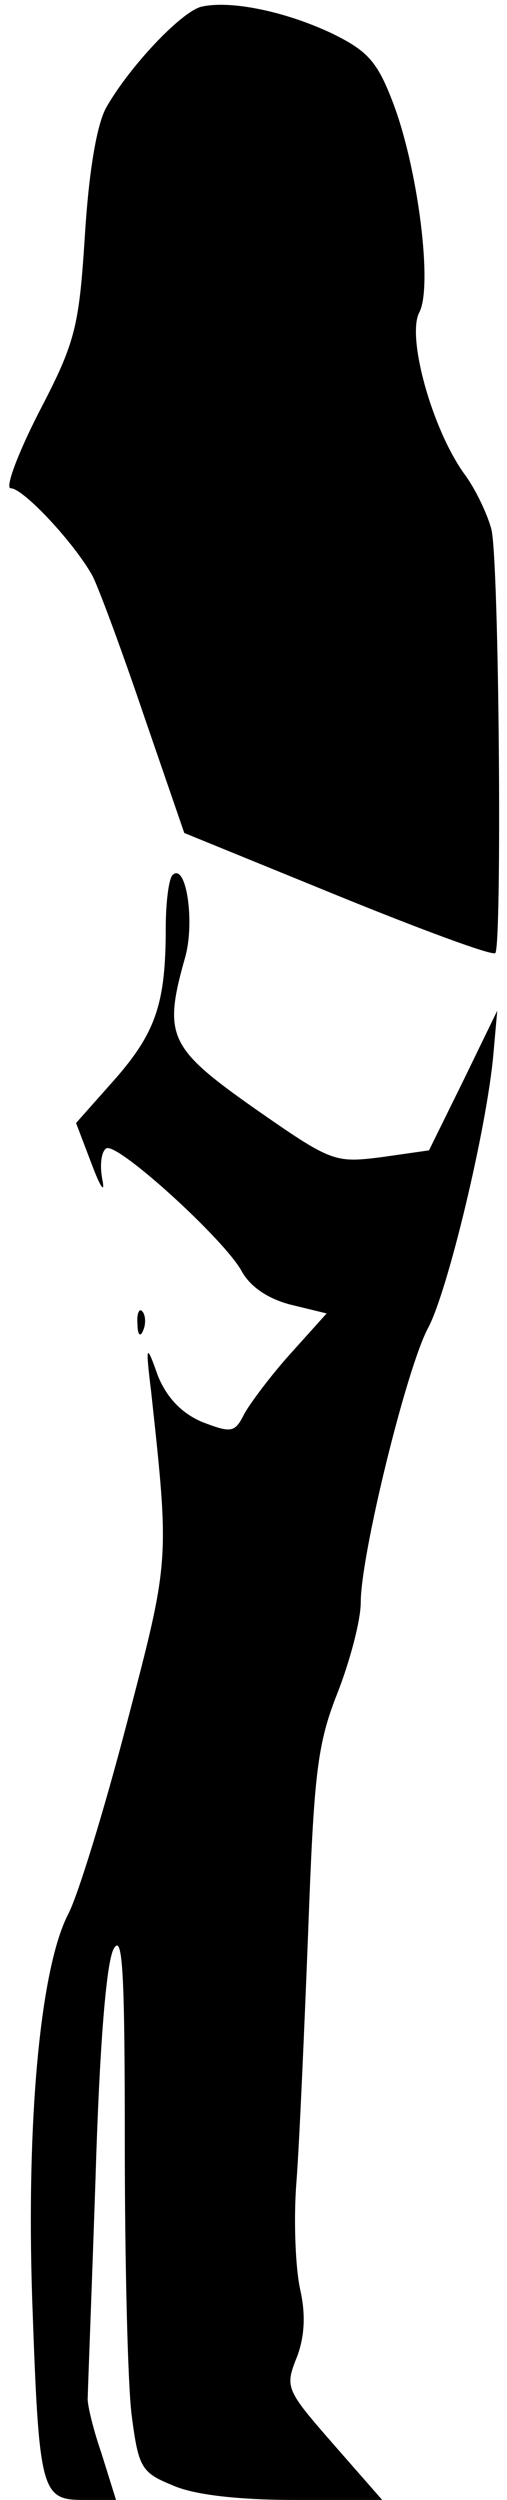 <?xml version="1.0" standalone="no"?>
<!DOCTYPE svg PUBLIC "-//W3C//DTD SVG 20010904//EN"
 "http://www.w3.org/TR/2001/REC-SVG-20010904/DTD/svg10.dtd">
<svg version="1.0" xmlns="http://www.w3.org/2000/svg"
 width="52pt" height="256pt" viewBox="0 0 52 256"
 preserveAspectRatio="xMidYMid meet">
<g transform="translate(0,256) scale(0.1,-0.1)"
fill="#000000" stroke="none">
<path fill="#000000" stroke="none" d="M206 2553 c-21 -6 -73 -61 -97 -103
-10 -18 -18 -67 -22 -132 -6 -94 -10 -109 -47 -180 -22 -43 -35 -78 -29 -78
13 0 66 -57 84 -90 7 -14 31 -79 53 -144 l41 -119 157 -64 c86 -35 159 -62
162 -59 7 8 4 401 -4 434 -4 15 -16 41 -28 57 -33 46 -59 140 -46 165 14 26
-1 147 -27 215 -16 42 -26 53 -63 71 -49 23 -105 34 -134 27z"/>
<path fill="#000000" stroke="none" d="M177 1664 c-4 -4 -7 -29 -7 -54 0 -77
-10 -107 -52 -155 l-40 -45 16 -42 c9 -24 14 -31 11 -16 -3 15 -1 29 4 32 11
7 122 -94 139 -126 9 -16 27 -28 50 -34 l37 -9 -36 -40 c-20 -22 -41 -50 -48
-62 -10 -20 -13 -21 -44 -9 -21 9 -36 25 -45 47 -12 34 -13 33 -7 -16 19 -175
19 -172 -25 -340 -23 -88 -50 -176 -60 -195 -29 -56 -43 -213 -37 -394 7 -199
9 -206 53 -206 l33 0 -15 48 c-9 26 -15 52 -14 57 0 6 4 107 8 225 4 133 11
223 19 235 9 15 11 -29 11 -200 0 -121 3 -246 7 -278 7 -54 10 -59 42 -72 22
-10 69 -15 125 -15 l90 0 -50 57 c-48 55 -50 58 -38 88 8 20 10 43 4 70 -5 22
-7 72 -4 110 3 39 8 153 12 255 6 162 9 193 30 246 13 33 24 75 24 93 0 49 47
240 69 281 20 37 60 203 67 280 l4 45 -35 -72 -35 -71 -49 -7 c-48 -6 -51 -5
-130 50 -88 62 -94 74 -71 155 10 36 1 97 -13 84z"/>
<path fill="#000000" stroke="none" d="M141 1204 c0 -11 3 -14 6 -6 3 7 2 16
-1 19 -3 4 -6 -2 -5 -13z"/>
</g>
</svg>
